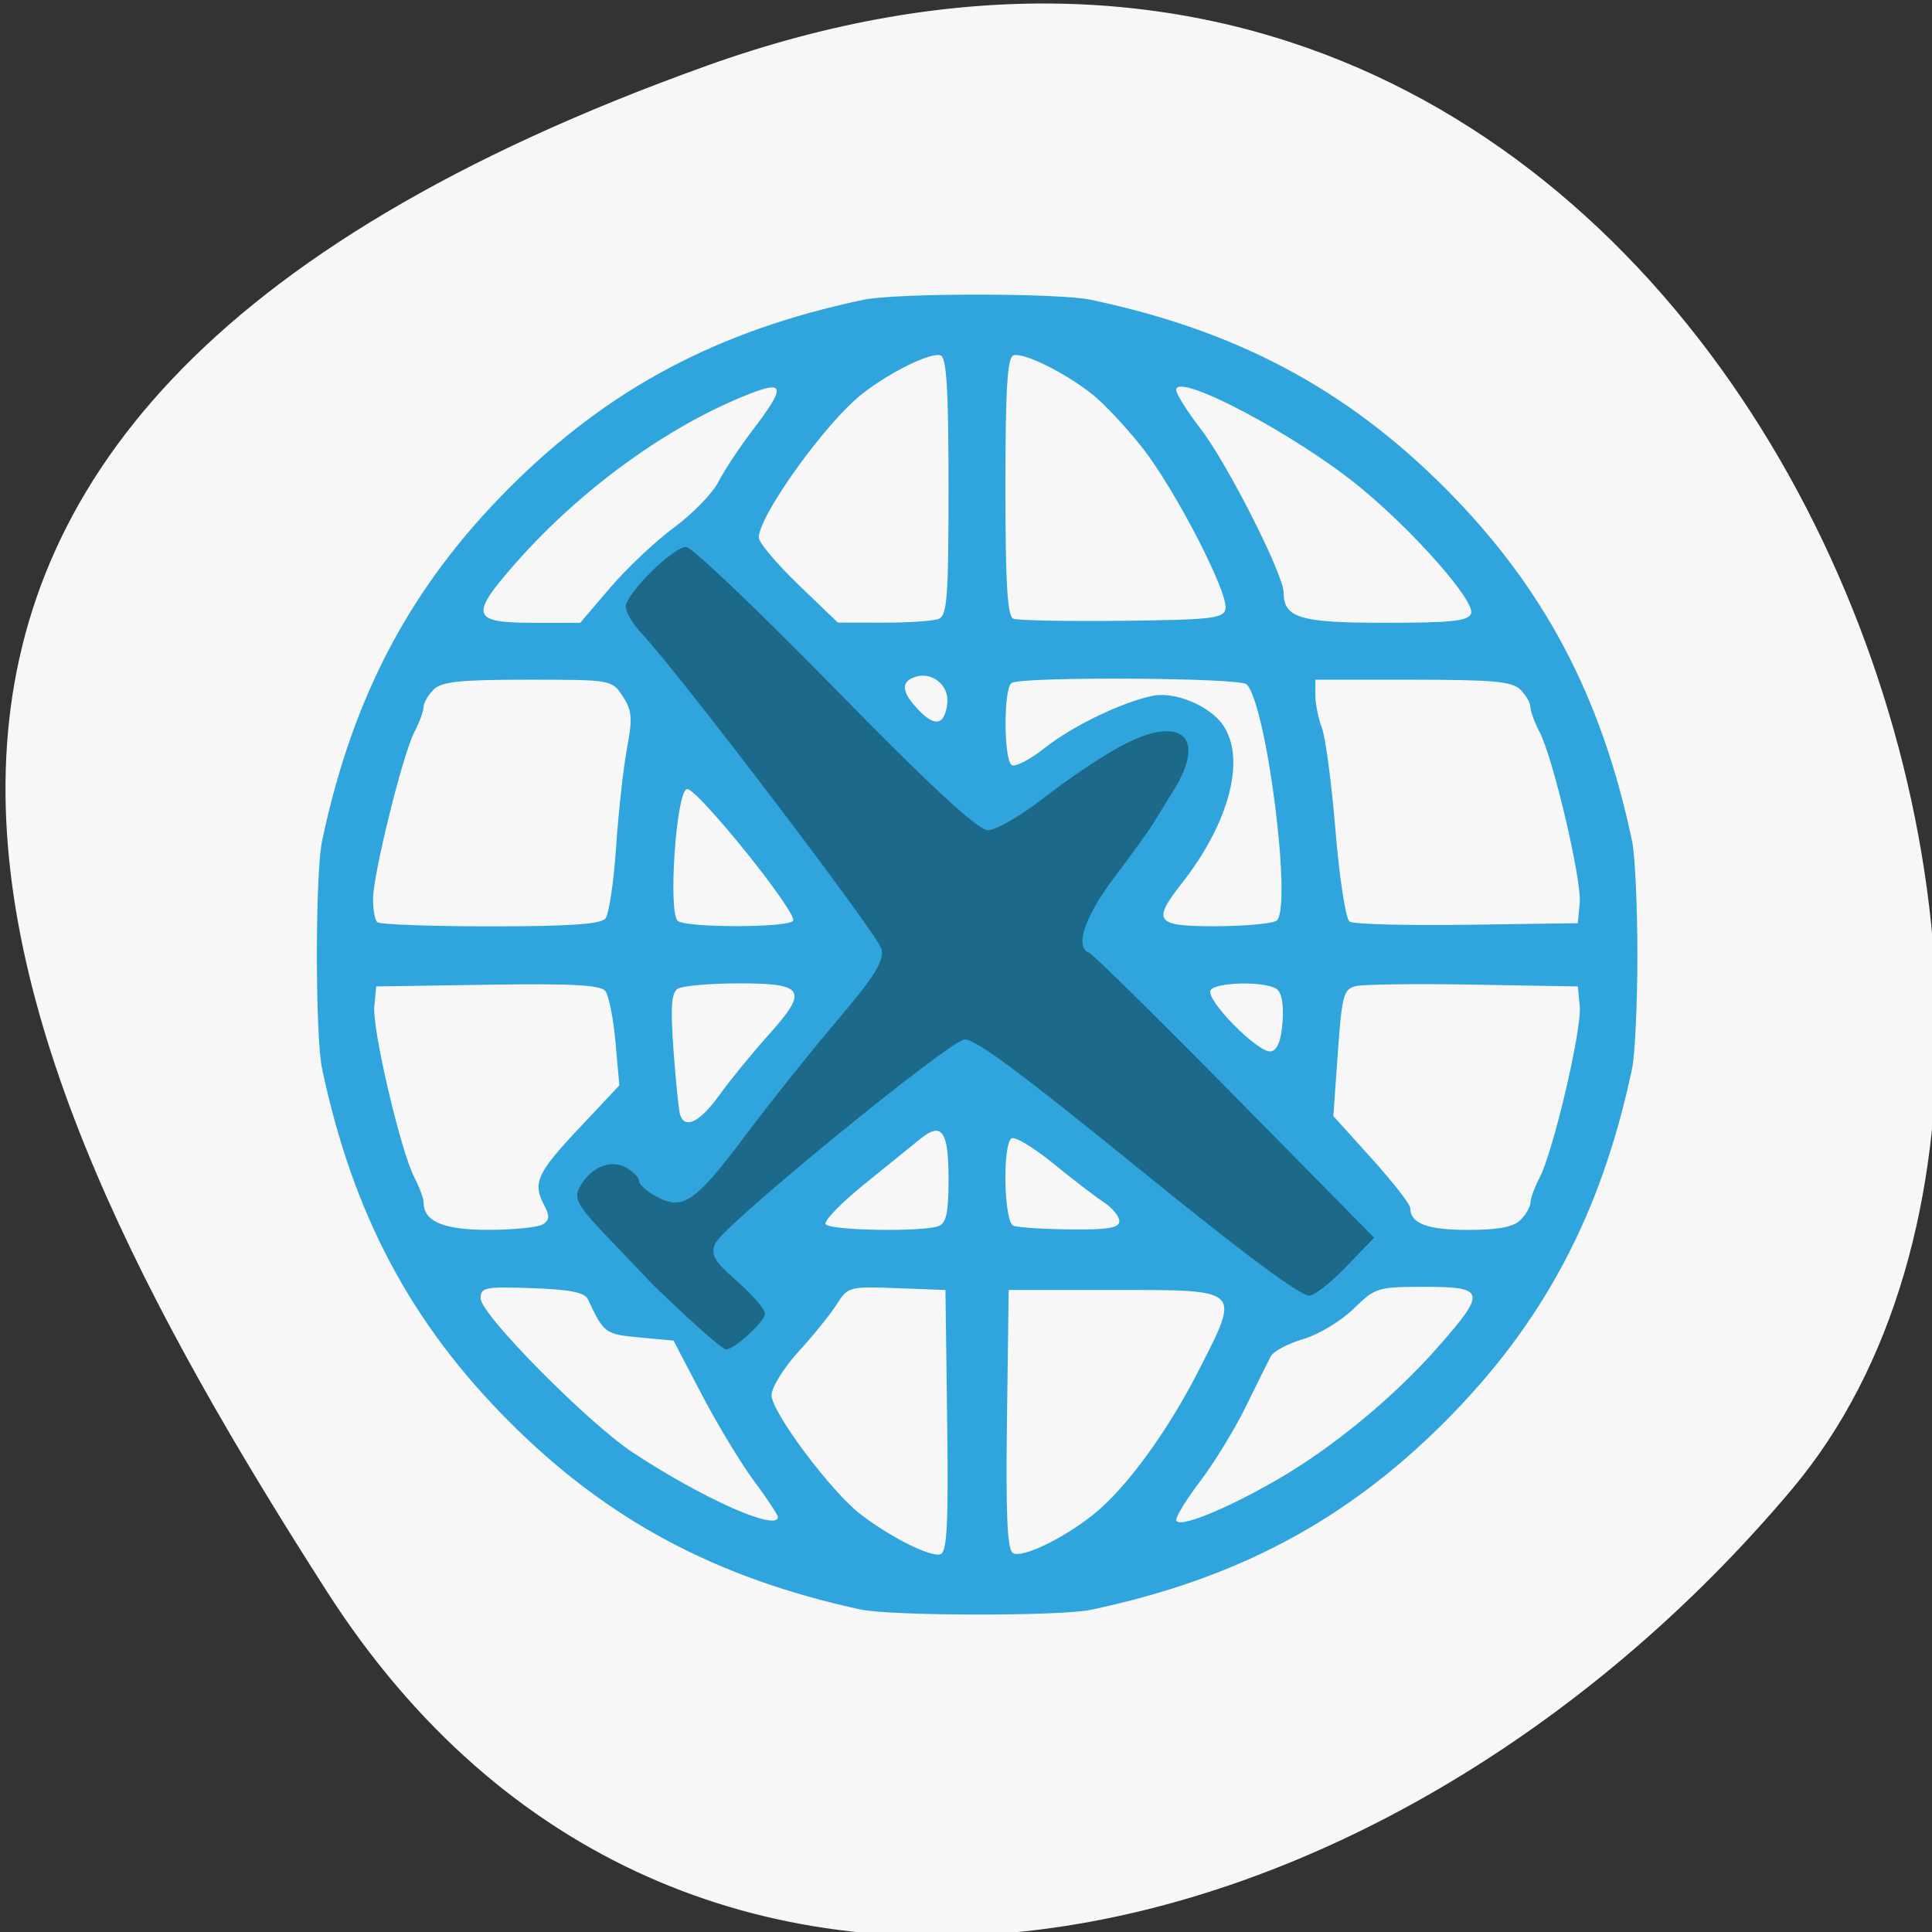 <svg xmlns="http://www.w3.org/2000/svg" viewBox="0 0 256 256"><rect x="0" y="0" width="256" height="256" fill="#333333" stroke="none"/><defs><clipPath><path d="M 0,64 H64 V128 H0 z"/></clipPath></defs><g fill="#f7f7f7" color="#000"><path d="m -1360.14 1641.33 c 46.11 -98.28 -119.59 -146.07 -181.85 -106.06 -62.25 40.01 -83.52 108.58 -13.01 143.08 70.51 34.501 148.75 61.26 194.86 -37.03 z" transform="matrix(0 -1.037 -1.357 0 2320.8 -1401.71)"/></g><g transform="matrix(0.838 0 0 0.838 15.39 18.689)"><path d="m 117.63 232.18 c -22.793 -4.968 -39.907 -14.11 -55.4 -29.607 -15.643 -15.643 -24.828 -32.948 -29.669 -55.9 -1.093 -5.182 -1.093 -30.818 0 -36 4.841 -22.952 14.03 -40.26 29.669 -55.9 15.643 -15.643 32.948 -24.828 55.9 -29.669 5.182 -1.093 30.818 -1.093 36 0 22.952 4.841 40.26 14.03 55.9 29.669 15.643 15.643 24.828 32.948 29.669 55.9 0.464 2.2 0.844 10.3 0.844 18 0 7.7 -0.38 15.8 -0.844 18 -4.841 22.952 -14.03 40.26 -29.669 55.9 -15.643 15.643 -32.948 24.828 -55.9 29.669 -4.902 1.034 -31.68 0.989 -36.5 -0.062 z m 13.77 -29.872 l -0.27 -20.635 l -7.7 -0.291 c -7.478 -0.283 -7.75 -0.211 -9.45 2.5 -0.963 1.535 -3.685 4.909 -6.05 7.498 -2.366 2.59 -4.3 5.707 -4.3 6.931 0 2.664 9.489 15.342 14.12 18.862 4.905 3.73 11.154 6.833 12.624 6.269 1.018 -0.391 1.24 -4.944 1.028 -21.13 z m 22.979 14.983 c 5.267 -4.164 11.899 -13.236 16.937 -23.17 6.463 -12.74 6.782 -12.452 -13.795 -12.452 h -16.391 l -0.271 20.428 c -0.201 15.14 0.042 20.621 0.937 21.17 1.392 0.86 7.752 -2.165 12.583 -5.985 z m 29.26 -5.657 c 8.757 -5.07 18.288 -12.925 25.24 -20.8 7.837 -8.878 7.678 -9.66 -1.958 -9.66 -7.462 0 -7.823 0.112 -11.297 3.505 -1.974 1.928 -5.548 4.072 -7.943 4.765 -2.394 0.693 -4.7 1.929 -5.123 2.745 -0.423 0.817 -2.208 4.41 -3.965 7.985 -1.758 3.575 -4.943 8.792 -7.08 11.592 -2.136 2.801 -3.884 5.607 -3.884 6.235 0 1.523 7.611 -1.504 16.01 -6.367 z m -79.01 5.923 c 0 -0.339 -1.688 -2.883 -3.75 -5.655 -2.063 -2.771 -5.775 -8.907 -8.25 -13.634 l -4.5 -8.595 l -5.398 -0.5 c -5.414 -0.501 -5.632 -0.663 -8.115 -6 -0.519 -1.115 -2.788 -1.575 -8.842 -1.79 -7.449 -0.266 -8.145 -0.127 -8.145 1.618 0 2.52 16.96 19.684 24.1 24.391 11.03 7.269 22.898 12.539 22.898 10.166 z m -37.15 -46.27 c 1.039 -0.658 1.097 -1.336 0.25 -2.919 -1.924 -3.595 -1.255 -5.111 5.366 -12.16 l 6.469 -6.888 l -0.606 -6.822 c -0.333 -3.752 -1.058 -7.395 -1.61 -8.095 -0.76 -0.963 -5.286 -1.206 -18.613 -1 l -17.609 0.273 l -0.305 3.14 c -0.35 3.602 4.176 22.927 6.343 27.08 0.798 1.529 1.453 3.311 1.456 3.959 0.016 3.01 3.172 4.321 10.328 4.306 3.948 -0.008 7.788 -0.401 8.532 -0.873 z m 62.56 0.281 c 1.229 -0.472 1.582 -2.132 1.582 -7.441 0 -7.628 -1.062 -9.12 -4.498 -6.323 -1.264 1.029 -5.27 4.275 -8.902 7.213 -3.632 2.938 -6.352 5.751 -6.04 6.25 0.623 1.01 15.37 1.256 17.861 0.3 z m 28.582 -0.778 c 0 -0.762 -1.101 -2.106 -2.446 -2.988 -1.345 -0.881 -4.96 -3.65 -8.03 -6.154 -3.073 -2.503 -6.02 -4.282 -6.554 -3.953 -1.472 0.91 -1.22 13.211 0.283 13.817 0.688 0.277 4.738 0.54 9 0.583 5.974 0.061 7.75 -0.238 7.75 -1.306 z m 63.43 -0.186 c 0.864 -0.864 1.574 -2.102 1.578 -2.75 0.003 -0.648 0.659 -2.43 1.456 -3.959 2.166 -4.153 6.693 -23.479 6.343 -27.08 l -0.305 -3.14 l -16.5 -0.286 c -9.07 -0.157 -17.454 -0.051 -18.62 0.236 -1.921 0.473 -2.187 1.461 -2.83 10.535 l -0.71 10.01 l 6.08 6.737 c 3.344 3.705 6.08 7.215 6.08 7.801 0 2.442 2.692 3.464 9.129 3.464 4.784 0 7.183 -0.454 8.3 -1.571 z m -126.68 -19.735 c 1.701 -2.368 5.198 -6.648 7.772 -9.511 6.39 -7.108 5.763 -8.187 -4.744 -8.168 -4.555 0.008 -8.873 0.39 -9.596 0.849 -1.01 0.639 -1.164 2.913 -0.671 9.735 0.354 4.896 0.819 9.464 1.033 10.151 0.747 2.396 3.135 1.22 6.206 -3.056 z m 89.06 -11.604 c 0.203 -2.837 -0.151 -4.688 -1 -5.226 -1.92 -1.218 -9.583 -1.049 -10.373 0.229 -0.892 1.443 7.593 10.05 9.543 9.676 1.018 -0.193 1.618 -1.727 1.829 -4.679 z m -107.06 -16.34 c 0.552 -0.688 1.308 -5.75 1.679 -11.25 0.371 -5.5 1.146 -12.531 1.723 -15.624 0.897 -4.808 0.799 -6.01 -0.671 -8.25 -1.714 -2.617 -1.766 -2.626 -15.03 -2.626 -10.77 0 -13.614 0.3 -14.885 1.571 -0.864 0.864 -1.574 2.102 -1.578 2.75 -0.003 0.648 -0.659 2.43 -1.456 3.959 -1.837 3.523 -6.538 22.531 -6.538 26.439 0 1.621 0.3 3.247 0.667 3.614 0.367 0.367 8.412 0.667 17.878 0.667 12.566 0 17.482 -0.337 18.215 -1.25 z m 29.67 0.364 c 0.761 -1.232 -15.419 -21.283 -16.805 -20.825 -1.721 0.57 -3 19.854 -1.387 20.879 1.726 1.095 17.511 1.048 18.19 -0.054 z m 76.41 0.009 c 2.591 -1.643 -1.509 -34.2 -4.71 -37.4 -1.051 -1.051 -35.469 -1.247 -37.15 -0.211 -1.291 0.798 -1.267 12.19 0.027 12.99 0.553 0.342 2.916 -0.891 5.25 -2.739 4.331 -3.429 12.06 -7.167 16.986 -8.215 3.467 -0.738 9 1.535 11.128 4.567 3.706 5.291 1.084 15.445 -6.472 25.07 -4.76 6.066 -4.174 6.811 5.353 6.793 4.537 -0.008 8.851 -0.396 9.585 -0.861 z m 47.97 -2.763 c 0.35 -3.602 -4.176 -22.927 -6.343 -27.08 -0.798 -1.529 -1.453 -3.311 -1.456 -3.959 -0.003 -0.648 -0.713 -1.886 -1.578 -2.75 -1.293 -1.292 -4.307 -1.571 -17 -1.571 h -15.429 v 2.435 c 0 1.339 0.467 3.662 1.037 5.162 0.57 1.5 1.542 8.841 2.16 16.315 0.618 7.474 1.614 13.925 2.213 14.336 0.599 0.411 8.965 0.636 18.59 0.5 l 17.5 -0.247 l 0.305 -3.14 z m -100 -31.62 c 0.345 -2.899 -2.533 -5.168 -5.237 -4.13 -2.155 0.827 -1.972 2.335 0.62 5.094 2.662 2.834 4.204 2.512 4.618 -0.965 z m -53.29 -18.309 c 2.617 -3.063 7.165 -7.347 10.11 -9.52 2.942 -2.173 6.083 -5.404 6.981 -7.181 0.898 -1.776 3.38 -5.521 5.515 -8.322 5.178 -6.793 5.01 -7.828 -0.868 -5.494 -12.691 5.03 -26.377 14.958 -36.594 26.533 -7.454 8.444 -7.141 9.554 2.691 9.554 h 7.41 l 4.758 -5.569 z m 51.903 4.962 c 1.371 -0.526 1.582 -3.319 1.582 -20.917 0 -15.344 -0.306 -20.418 -1.25 -20.754 -1.55 -0.551 -8.08 2.668 -12.499 6.16 -5.73 4.531 -16.251 19.19 -16.251 22.646 0 0.777 2.813 4.12 6.25 7.428 l 6.25 6.01 l 7.168 0.015 c 3.943 0.008 7.88 -0.258 8.75 -0.592 z m 45.38 -1.594 c 0.486 -2.531 -8 -18.953 -13.202 -25.545 -2.497 -3.165 -6.03 -6.932 -7.85 -8.372 -4.416 -3.491 -10.949 -6.711 -12.499 -6.16 -0.944 0.336 -1.25 5.415 -1.25 20.778 0 15.324 0.308 20.461 1.25 20.85 0.688 0.284 8.444 0.434 17.237 0.333 14.168 -0.163 16.02 -0.377 16.314 -1.884 z m 38.824 0.734 c 0.728 -1.897 -9.06 -13.02 -17.642 -20.04 -10.07 -8.246 -28.984 -18.241 -28.984 -15.318 0 0.629 1.766 3.435 3.926 6.235 4.146 5.379 13.04 22.926 13.06 25.771 0.031 4.07 2.542 4.821 16.12 4.821 10.466 0 13.07 -0.282 13.523 -1.467 z" fill="#30a5dd"/><path d="m 90.53 186.19 c -2.879 -2.671 -5.706 -5.371 -6.282 -5.999 -0.576 -0.628 -3.528 -3.728 -6.561 -6.889 -4.666 -4.864 -5.346 -6.07 -4.426 -7.818 1.661 -3.162 4.833 -4.542 7.322 -3.186 1.152 0.628 2.094 1.589 2.094 2.137 0 0.547 1.274 1.675 2.832 2.506 4.123 2.201 6.129 0.805 14.05 -9.777 3.814 -5.096 10.334 -13.264 14.488 -18.15 5.914 -6.957 7.426 -9.406 6.964 -11.278 -0.542 -2.201 -31.91 -43.47 -37.841 -49.784 -1.423 -1.515 -2.588 -3.458 -2.588 -4.316 0 -2.044 7.479 -9.46 9.541 -9.46 0.88 0 11.464 10.08 23.521 22.398 15.167 15.498 22.625 22.398 24.21 22.398 1.257 0 5.305 -2.357 8.994 -5.237 3.689 -2.88 9.138 -6.531 12.11 -8.114 9.373 -4.992 13.543 -1.502 8.305 6.951 -1.272 2.053 -2.802 4.537 -3.399 5.521 -0.597 0.983 -3.323 4.75 -6.06 8.372 -4.662 6.172 -6.291 11.07 -3.952 11.883 0.562 0.196 10.931 10.413 23.04 22.705 l 22.02 22.349 l -4.414 4.582 c -2.428 2.52 -5.05 4.582 -5.822 4.582 -1.5 0 -10.26 -6.511 -26.425 -19.641 -19.2 -15.592 -26.32 -20.888 -28.07 -20.869 -2.241 0.025 -38.07 29.3 -39.41 32.2 -0.839 1.814 -0.288 2.787 3.419 6.04 2.431 2.13 4.413 4.438 4.404 5.129 -0.016 1.229 -4.904 5.701 -6.178 5.652 -0.354 -0.014 -3 -2.21 -5.879 -4.881 z" fill="#1c6989"/></g></svg>